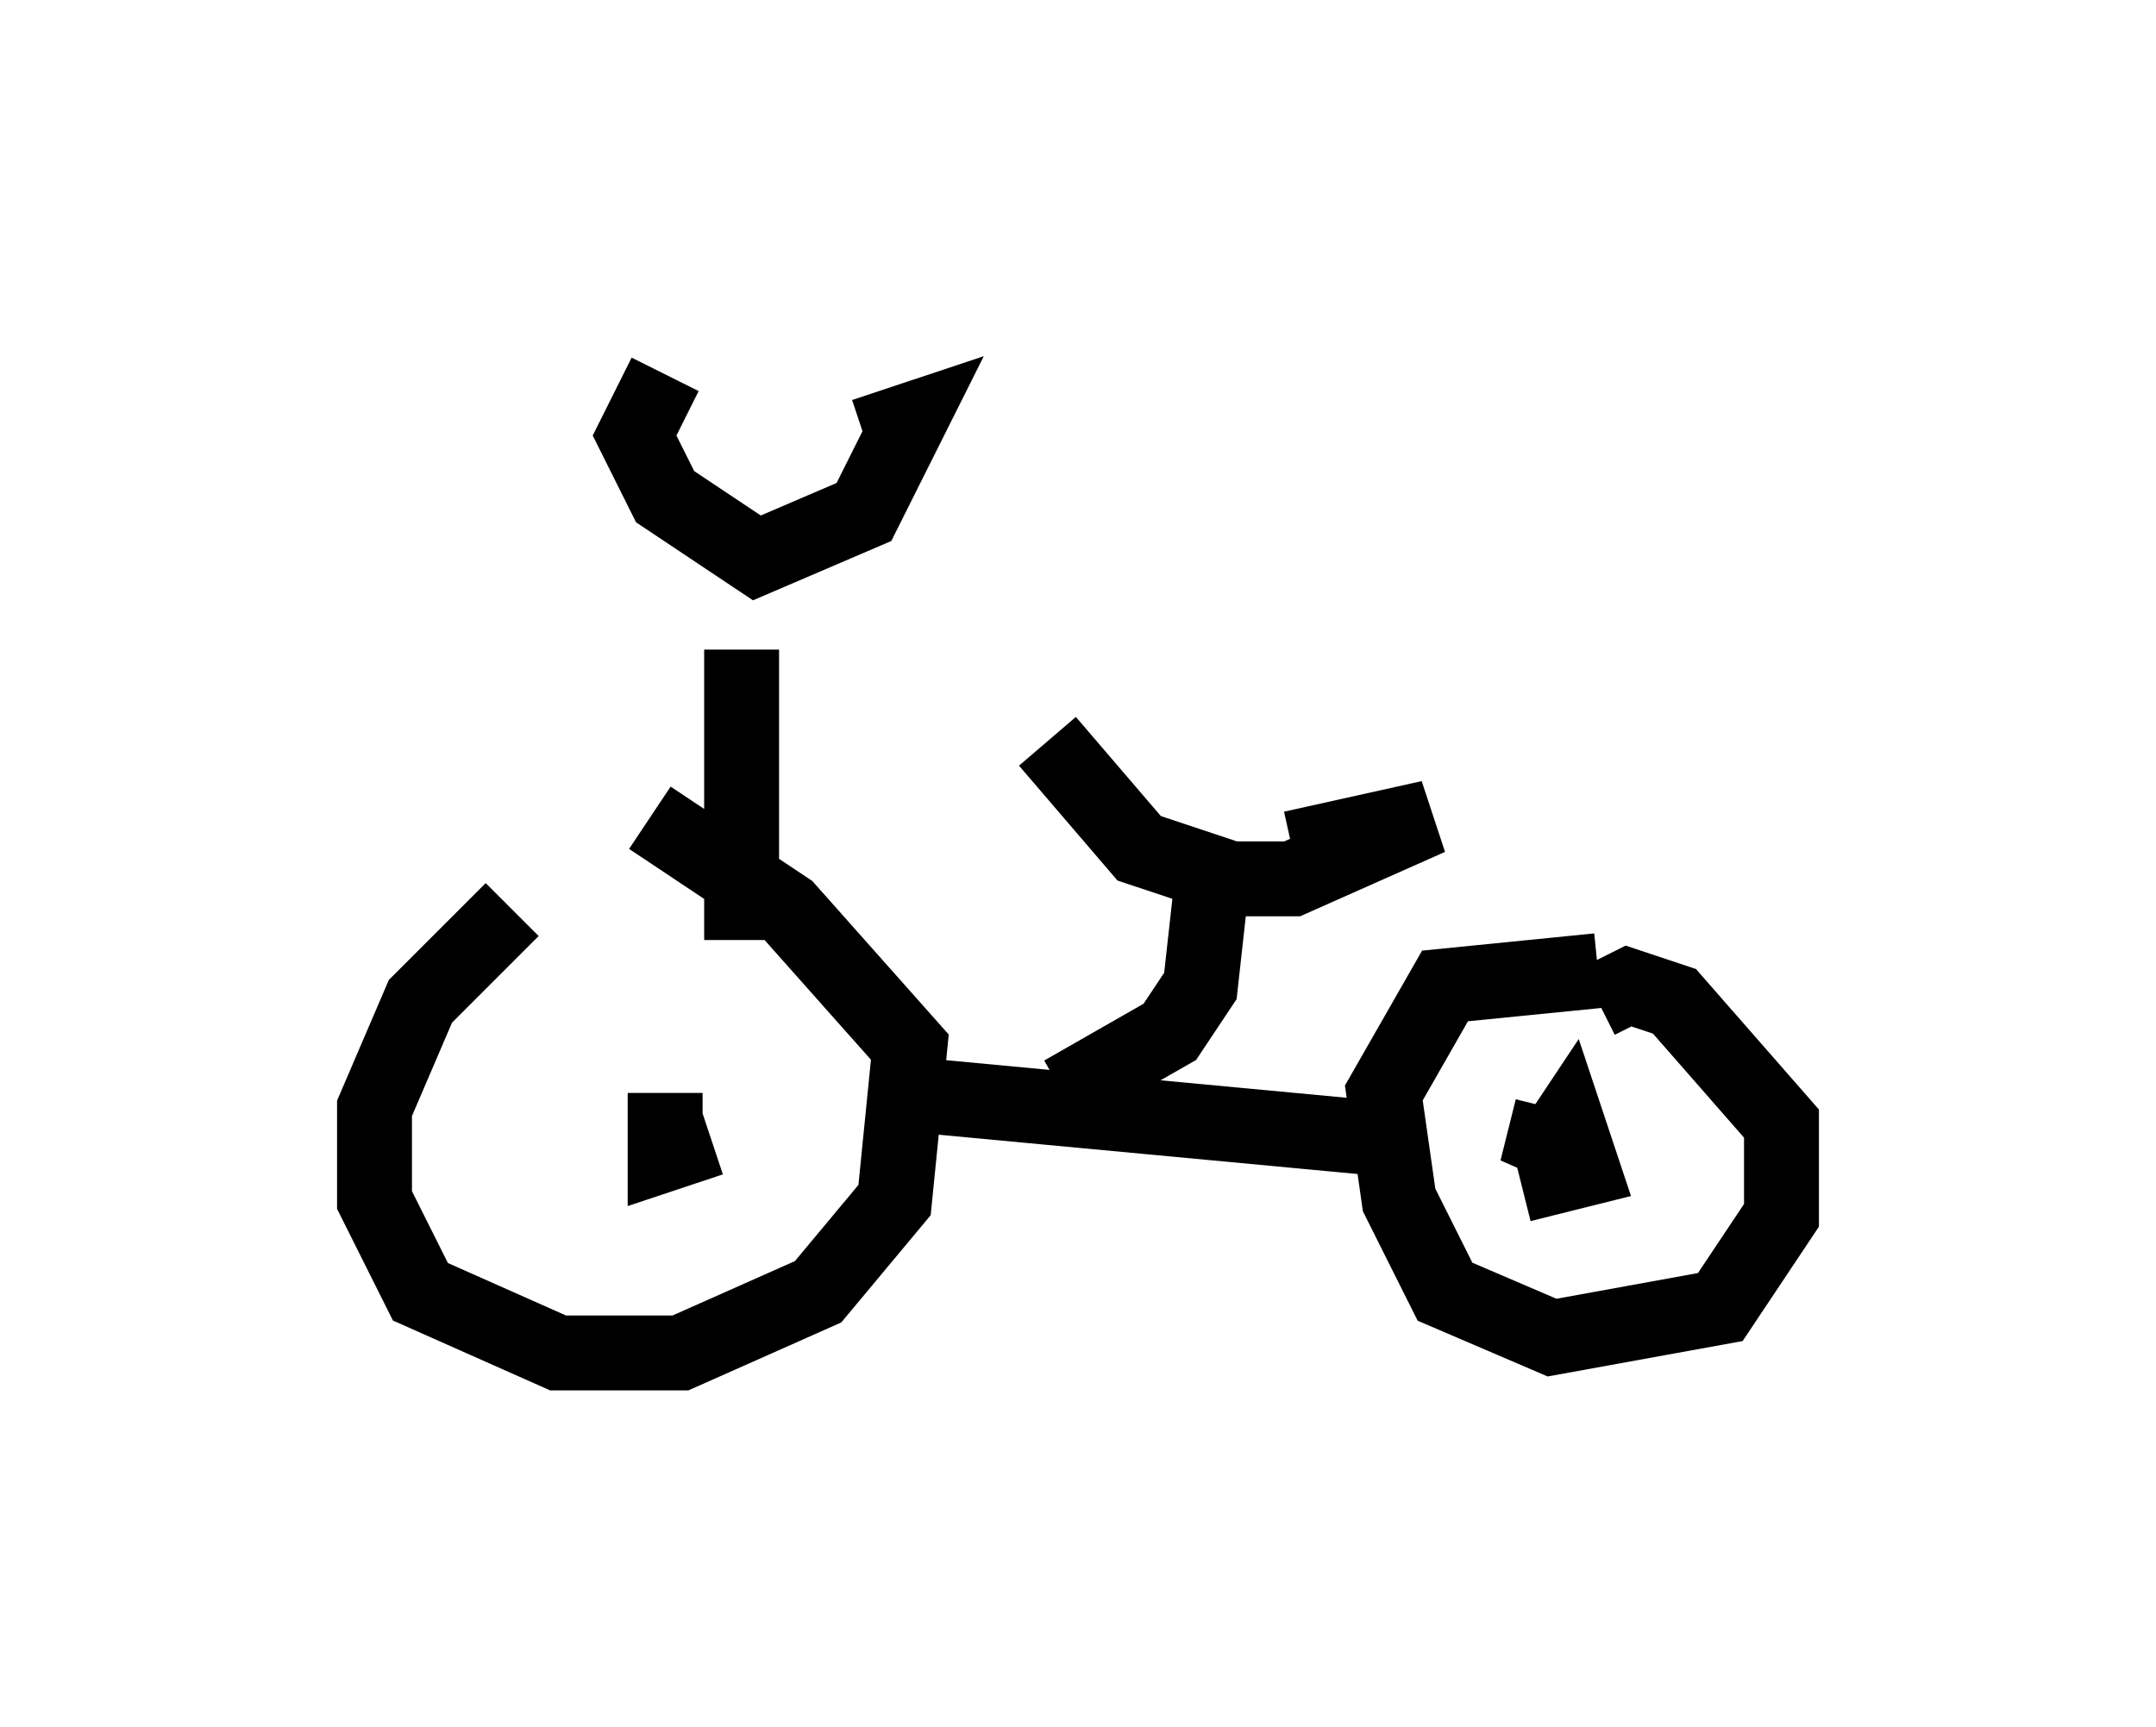 <?xml version="1.0" encoding="utf-8" ?>
<svg baseProfile="full" height="23.067" version="1.1" width="28.784" xmlns="http://www.w3.org/2000/svg" xmlns:ev="http://www.w3.org/2001/xml-events" xmlns:xlink="http://www.w3.org/1999/xlink"><defs /><rect fill="white" height="23.067" width="28.784" x="0" y="0" /><path d="M9.288, 11.738 m-2.45, 0.408 l-1.225, 1.225 -0.613, 1.429 l0.0, 1.225 0.613, 1.225 l1.838, 0.817 1.633, 0.0 l1.838, -0.817 1.021, -1.225 l0.204, -2.042 -1.633, -1.838 l-1.838, -1.225 m0.204, -5.921 l-0.408, 0.817 0.408, 0.817 l1.225, 0.817 1.429, -0.613 l0.613, -1.225 -0.613, 0.204 m-1.633, 2.858 l0.0, 3.879 m-1.021, 2.042 l0.0, 0.817 0.613, -0.204 m2.45, -0.613 l6.533, 0.613 m2.858, -2.246 l-2.042, 0.204 -0.817, 1.429 l0.204, 1.429 0.613, 1.225 l1.429, 0.613 2.246, -0.408 l0.817, -1.225 0.0, -1.225 l-1.429, -1.633 -0.613, -0.204 l-0.408, 0.204 m-1.021, 2.45 l0.817, -0.204 -0.204, -0.613 l-0.408, 0.613 0.204, -0.817 m-6.533, -0.204 l1.429, -0.817 0.408, -0.613 l0.204, -1.838 m-2.246, -1.429 l1.225, 1.429 1.225, 0.408 l0.817, 0.0 1.838, -0.817 l-1.838, 0.408 " fill="none" stroke="black" stroke-width="1" /></svg>